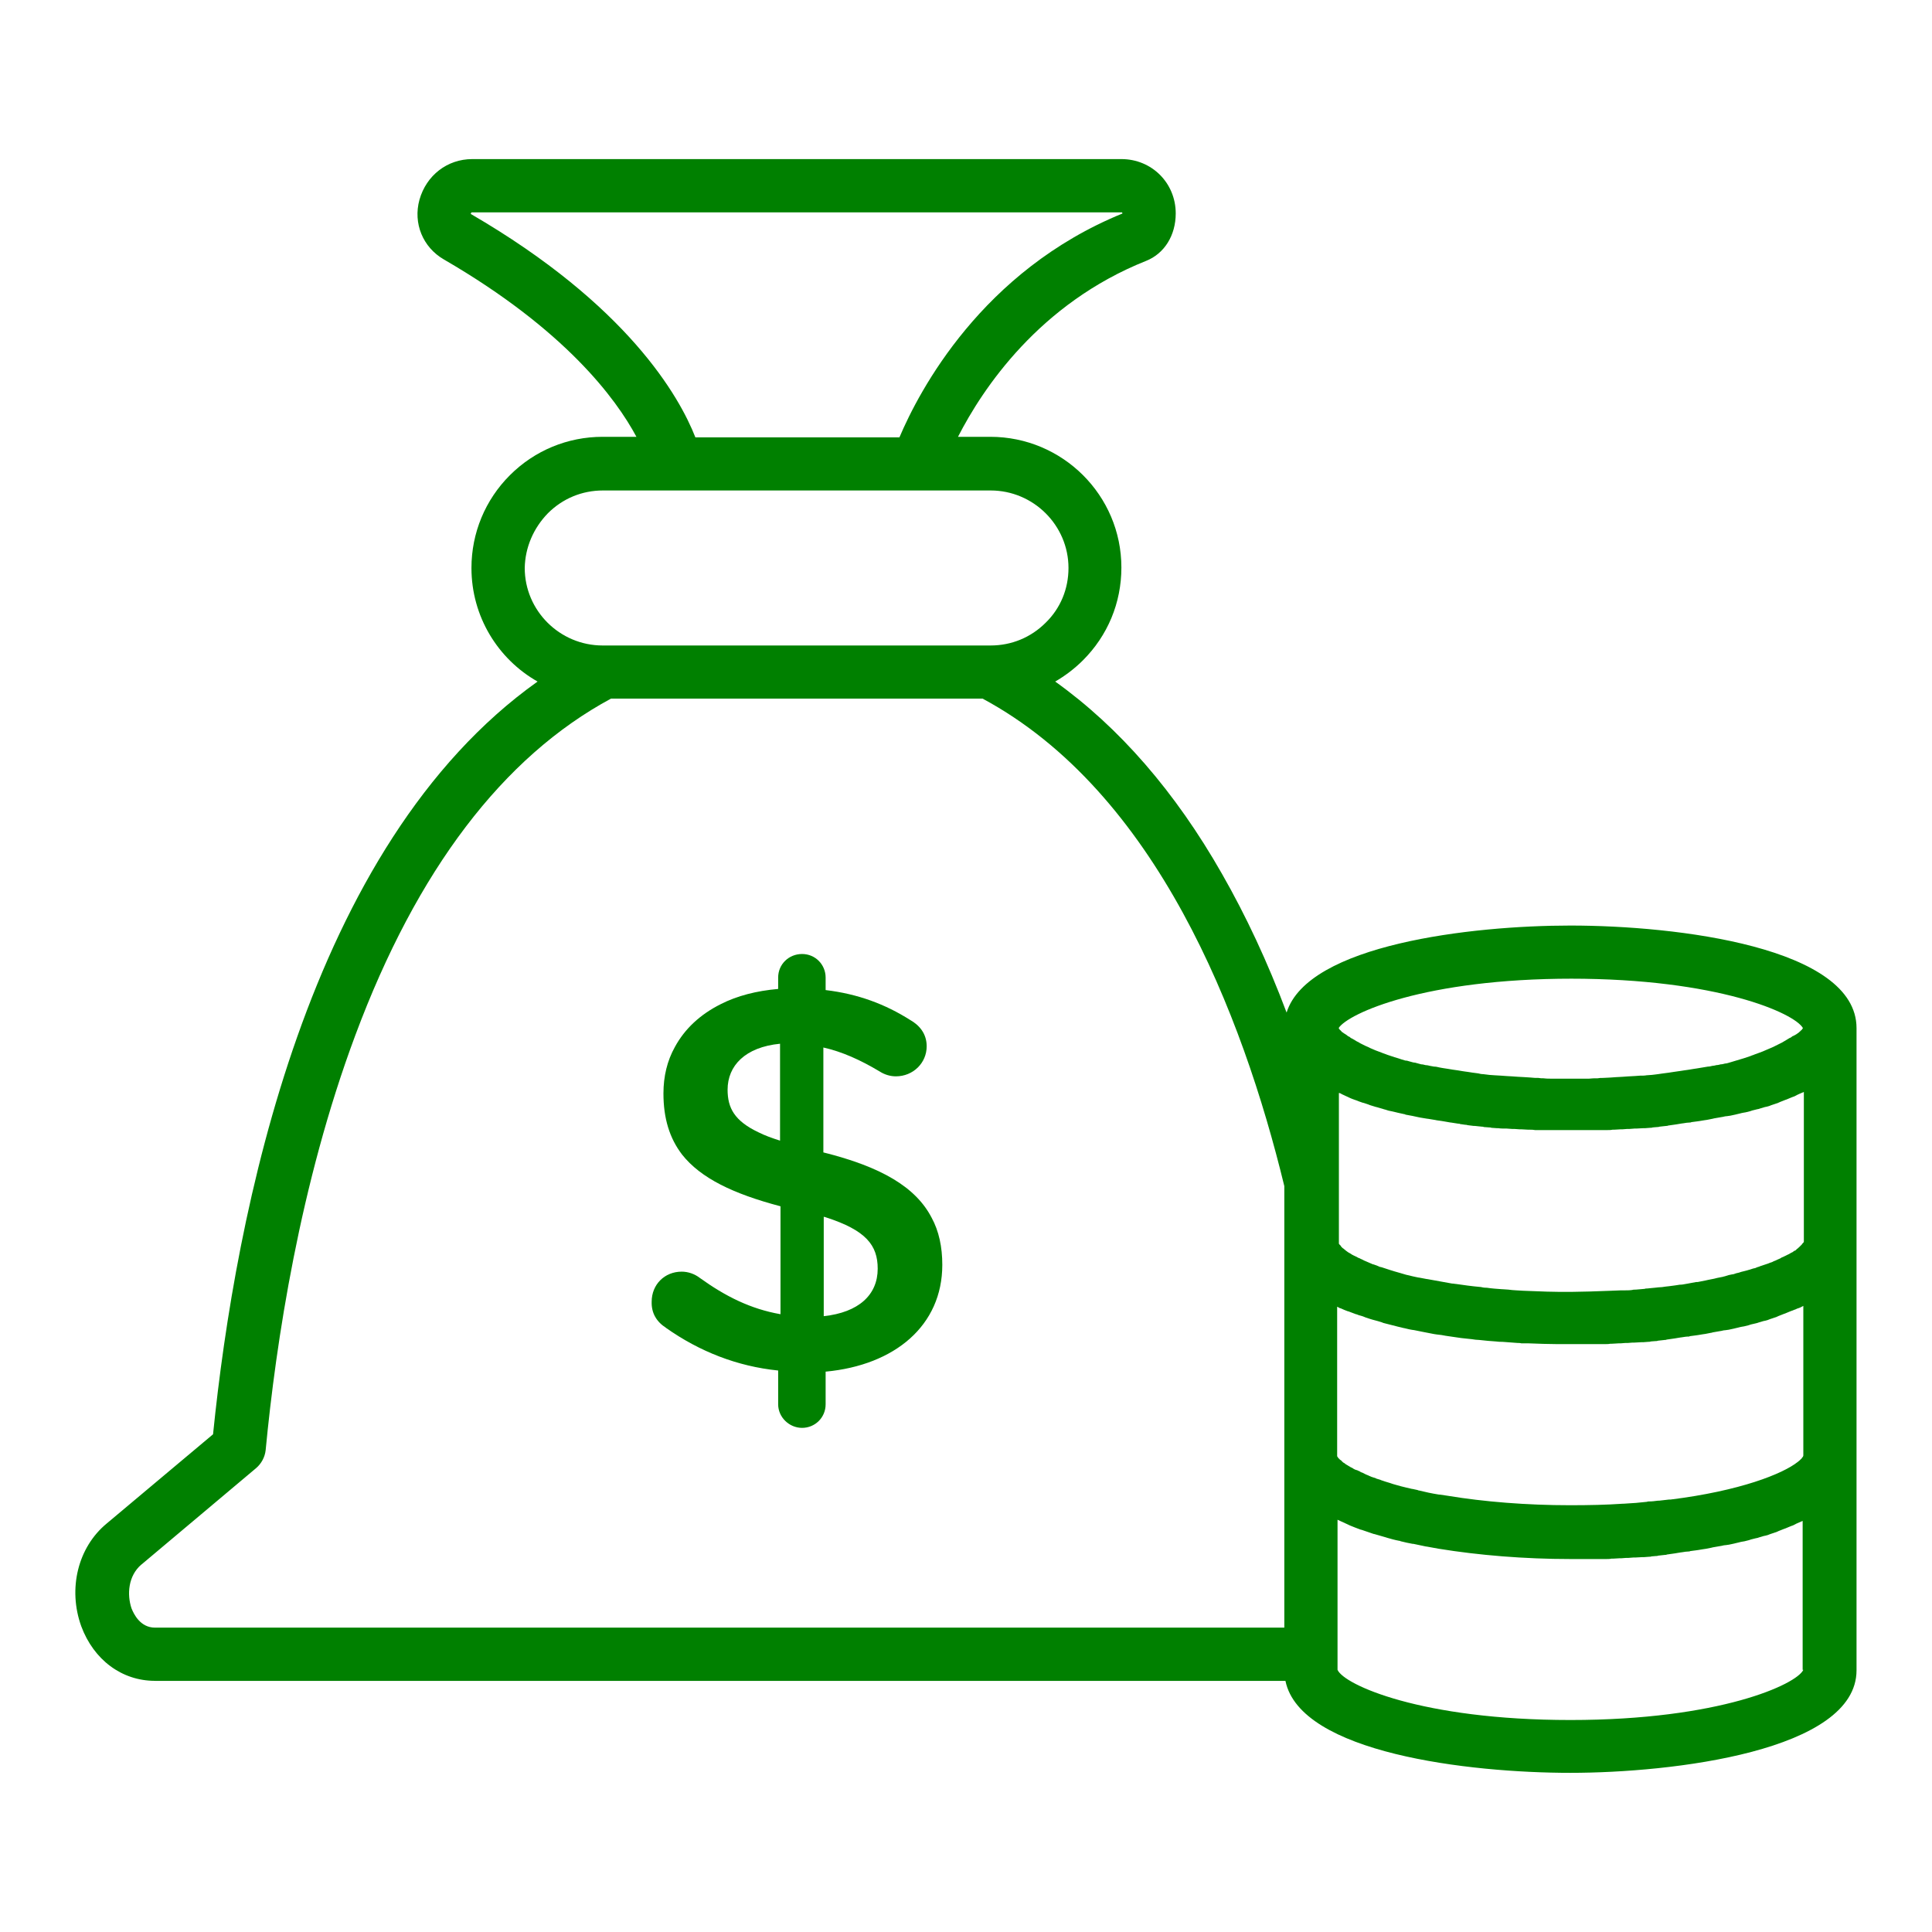 <?xml version="1.0" encoding="UTF-8"?>
<svg id="Layer_1" data-name="Layer 1" xmlns="http://www.w3.org/2000/svg" viewBox="0 0 256 256">
  <defs>
    <style>
      .cls-1 {
        fill: green;
      }
    </style>
  </defs>
  <path class="cls-1" d="m20.54,222.73h149.79c1.96,9.57,24.32,12.18,37.76,12.18s37.91-2.87,37.91-13.59v-85.09c0-10.72-23.81-13.59-37.91-13.59-13.14,0-34.79,2.52-37.61,11.53-2.52-6.7-5.39-12.84-8.56-18.38-6.19-10.88-13.64-19.43-22.1-25.48,1.31-.76,2.57-1.71,3.68-2.82,3.27-3.27,5.09-7.6,5.09-12.29,0-9.57-7.8-17.32-17.37-17.32h-4.28c3.27-6.39,10.77-17.67,24.92-23.31,2.42-.96,3.93-3.37,3.93-6.29,0-4.03-3.17-7.2-7.2-7.2H62.58c-3.32,0-6.09,2.16-7,5.39-.86,3.12.45,6.29,3.22,7.9,16.06,9.31,22.81,18.43,25.53,23.51h-4.48c-4.63,0-9.01,1.81-12.29,5.09-3.27,3.27-5.09,7.65-5.09,12.29,0,6.44,3.52,12.08,8.76,15.05-30.51,21.7-40.03,70.44-43,99.74l-14.1,11.83c-3.83,3.17-5.14,8.66-3.37,13.59,1.66,4.48,5.39,7.25,9.77,7.25Zm157.39-77.69c.05.05.15.05.2.1.2.1.35.15.55.25.05.05.15.05.2.1.2.1.4.15.65.25.05,0,.1.05.15.05.25.1.5.2.81.3.05,0,.1.05.2.05.2.05.4.15.6.2.1.05.15.05.25.1.2.05.45.15.65.2.05,0,.1.05.2.05.3.1.55.15.86.25.05,0,.1.05.15.05.25.05.45.15.7.2.1,0,.15.05.25.05.2.05.45.1.65.15.05,0,.15.05.2.05.3.05.6.15.91.2.05,0,.1,0,.1.05.25.05.5.1.81.15.1,0,.2.05.25.05.25.05.45.1.7.15.1,0,.15.05.25.05.3.05.6.1.91.15h.05c.3.05.6.1.91.15.1,0,.2.05.25.05.25.05.45.05.7.1.1,0,.2.05.3.05.3.05.6.1.86.15h.05c.3.05.6.1.96.15.1,0,.2,0,.25.05.25.05.45.05.7.1.1,0,.2,0,.3.05.25.05.55.05.81.1h.15c.3.05.6.05.96.1.1,0,.15,0,.25.05.25,0,.45.05.7.05.1,0,.2,0,.3.05.25,0,.5.05.7.05h.2c.3.05.6.05.91.05h.2c.25,0,.45.05.7.05h.3c.25,0,.45.05.7.05h.25c.3,0,.6.05.91.05h.2c.25,0,.45,0,.7.05h9.62c.2,0,.45,0,.65-.05h.2c.3,0,.6-.05.86-.05h.25c.2,0,.45-.05.65-.05h.3c.2,0,.45-.05.65-.05h.25c.3,0,.6-.05.91-.05h.25c.2,0,.45-.05.65-.05.1,0,.25,0,.35-.05.2,0,.4-.05.6-.05.1,0,.2,0,.3-.05.3-.05.6-.05.91-.1.1,0,.15,0,.25-.05.25-.05.45-.05.7-.1.1,0,.25-.05.35-.05.2-.05.4-.05.6-.1.1,0,.2-.05.35-.05.3-.05.6-.1.86-.1.05,0,.15,0,.2-.05.25-.05.5-.05.76-.1.1,0,.25-.05.35-.05.2-.05.4-.05.6-.1.1,0,.25-.05.35-.05.25-.05.5-.1.76-.15.05,0,.15-.05.2-.05.3-.05.55-.1.86-.15.1,0,.2-.05.3-.05.2-.05.4-.1.6-.1.1,0,.2-.05.35-.05.25-.05.45-.1.7-.15.05,0,.15-.05.2-.05.3-.05.55-.15.86-.2.1,0,.2-.05.3-.05.2-.05.4-.1.6-.15.1-.05.2-.05.3-.1.2-.05.4-.1.6-.15.1,0,.15-.05.25-.05.25-.1.55-.15.81-.25.1,0,.15-.05.25-.05.2-.05.4-.1.6-.2.1-.05.2-.05.3-.1.2-.05.4-.15.6-.2.05-.05.15-.05.2-.1.25-.1.5-.2.76-.3.05,0,.1-.05.15-.05.2-.1.4-.15.6-.25.1-.05.15-.05.25-.1.2-.05.35-.15.55-.25.05-.05.15-.05.2-.1.25-.1.45-.2.7-.3h0v19.84c0,.05-.05.1-.05.1,0,0,0,.05-.05.05-.05.05-.05.1-.1.1,0,.05-.05.05-.05.1l-.15.15-.1.1-.15.15c-.05.05-.1.05-.1.1-.05.05-.1.05-.15.1l-.15.15c-.05.05-.1.1-.2.1-.05.05-.15.1-.2.15-.05.05-.15.1-.2.1-.1.05-.15.1-.25.15-.05.05-.1.05-.2.1-.1.05-.2.1-.3.15-.05.05-.15.05-.2.1-.1.05-.25.1-.35.15-.05.05-.1.05-.15.1-.15.05-.3.15-.45.2-.05.05-.15.05-.2.1-.15.05-.3.1-.45.2-.05,0-.1.05-.15.05-.2.05-.35.15-.55.2-.05,0-.1.05-.15.05-.2.05-.4.15-.6.2-.1.05-.2.05-.25.1-.2.05-.35.1-.55.2-.1,0-.15.05-.25.05-.2.05-.4.15-.65.2-.1.05-.2.05-.35.1-.2.05-.4.1-.6.15-.1.05-.2.05-.3.1-.25.05-.45.1-.7.2-.1,0-.2.05-.3.05-.25.05-.5.1-.76.2-.1.05-.25.05-.35.1-.25.05-.5.1-.76.15-.15.05-.25.05-.4.1-.25.05-.5.1-.76.15-.15.05-.3.05-.45.1-.25.05-.5.1-.76.15-.15.05-.3.05-.45.05-.25.05-.55.1-.81.15-.15.05-.35.05-.55.1-.25.05-.5.1-.81.1-.2.05-.4.05-.65.1s-.5.05-.76.1c-.15,0-.3.05-.45.05-.3.05-.65.1-.96.1-.15,0-.3.05-.45.05-.35.05-.7.05-1.01.1-.1,0-.25,0-.35.05-.4.05-.76.05-1.16.1-.15,0-.35,0-.5.05-.35.05-.7.05-1.11.05h-.4c-.4,0-.81.05-1.26.05-.91.05-1.86.05-2.82.1-.81,0-1.61.05-2.47.05h-1.56c-1.06,0-2.22-.05-3.52-.1l-1.31-.05c-.65-.05-1.26-.05-1.96-.15-.25,0-.5-.05-.76-.05h-.05c-.7-.05-1.41-.1-2.06-.2h-.1c-.25,0-.5-.05-.7-.1h-.05c-1.11-.1-2.22-.25-3.22-.4h-.05c-.1,0-.25-.05-.35-.05h-.1c-1.16-.2-2.27-.4-3.32-.6h-.05c-.35-.05-.7-.15-1.06-.2h-.05c-.25-.05-.45-.1-.7-.15-.7-.15-1.26-.3-1.71-.45l-.7-.2c-.45-.15-.86-.25-1.26-.4-.2-.05-.4-.15-.65-.2h-.05c-.1-.05-.25-.1-.35-.15-.15-.05-.25-.1-.4-.15-.05,0-.1-.05-.2-.05-.1-.05-.25-.1-.35-.15-.25-.1-.55-.25-.81-.35-.05,0-.05-.05-.1-.05-.15-.1-.35-.15-.5-.25l-.15-.05c-.2-.1-.45-.25-.7-.35-.05-.05-.15-.05-.25-.15-.1-.05-.15-.1-.25-.15-.05,0-.05-.05-.1-.05-.05-.05-.1-.05-.15-.1-.05-.05-.15-.1-.2-.15-.1-.05-.15-.15-.25-.2-.05-.05-.1-.1-.2-.15l-.05-.05-.1-.1-.05-.05c0-.05-.05-.05-.05-.1-.15-.15-.25-.25-.25-.3v-19.94h0c.05-.05.25.05.5.2Zm61.02,27.99v19.84c0,.05-.05.1-.05.15,0,0,0,.05-.05.05-.05.05-.1.1-.1.15,0,0,0,.05-.05.05l-.2.2-.05.05c-.1.05-.15.15-.25.2h0c-1.96,1.56-7.6,3.83-16.87,4.98h-.2c-.4.05-.86.1-1.31.15h-.15c-.4.05-.76.1-1.16.1-.1,0-.2,0-.3.05-.5.05-1.01.1-1.51.15h-.05c-.5.05-1.01.05-1.51.1h-.1c-2.16.15-4.48.2-7,.2-5.74,0-11.38-.45-16.26-1.26-.35-.05-.65-.1-1.01-.15h-.1c-.96-.15-1.86-.35-2.67-.55-.05,0-.1,0-.15-.05-.25-.05-.45-.1-.7-.15h-.05c-.5-.1-1.01-.25-1.46-.35h0c-.5-.15-.96-.25-1.36-.4-.05,0-.1-.05-.15-.05-.15-.05-.35-.1-.5-.15-.05,0-.1-.05-.15-.05-.15-.05-.3-.1-.45-.15q-.05,0-.1-.05c-.15-.05-.3-.1-.5-.15q-.05,0-.1-.05c-.15-.05-.3-.1-.45-.15-.05,0-.1-.05-.15-.05-.1-.05-.25-.1-.35-.15-.05,0-.05-.05-.1-.05-.15-.05-.25-.1-.35-.15-.05,0-.1-.05-.1-.05-.1-.05-.2-.1-.3-.15-.05,0-.1-.05-.15-.05-.1-.05-.2-.1-.25-.15-.05,0-.1-.05-.15-.05-.1-.05-.15-.1-.25-.1-.05,0-.1-.05-.15-.05-.05-.05-.15-.05-.2-.1s-.1-.05-.15-.1c-.05-.05-.1-.05-.2-.1-.05,0-.05-.05-.1-.05-.05-.05-.1-.05-.15-.1-.05,0-.05-.05-.1-.05-.05-.05-.1-.05-.15-.1-.05,0-.05-.05-.1-.05-.05-.05-.1-.05-.15-.1-.05,0-.05-.05-.05-.05-.05-.05-.1-.05-.15-.1-.05,0-.05-.05-.1-.05l-.1-.1c-.05,0-.05-.05-.05-.05l-.1-.1-.05-.05c-.05,0-.05-.05-.1-.05l-.05-.05-.05-.05s0-.05-.05-.05l-.05-.05s0-.05-.05-.05l-.05-.05v-.05l-.05-.05h0s0-.05-.05-.05v-19.84c.15.05.25.15.4.2h.05c.35.15.65.3.96.4h.05c.35.15.7.25,1.06.4h.05c.2.1.4.15.6.2.15.05.35.1.55.2q.05,0,.1.05h.05c.55.2,1.11.35,1.51.45.15.05.3.1.5.15l.25.1h0c.55.15,1.21.3,1.96.5.3.05.55.15.86.2.4.1.81.2,1.26.25.7.15,1.51.3,2.27.45.45.1.91.15,1.36.2.2.05.35.05.55.1.65.1,1.36.2,2.06.3.45.05.96.1,1.41.15.3.05.65.1.96.1.81.1,1.51.15,2.22.2.3.05.6.05.86.05.65.05,1.36.1,2.01.15.15,0,.35,0,.5.05h.96c1.36.05,2.57.1,3.68.1h6.49c.25,0,.45,0,.7-.05h.2c.3,0,.6-.05.86-.05h.25c.2,0,.45-.05.65-.05h.3c.2,0,.45-.05.65-.05h.25c.3,0,.6-.05.91-.05h.25c.2,0,.45-.05.65-.05.1,0,.25,0,.35-.05.2,0,.4-.05.65-.05.1,0,.2,0,.3-.05.3-.05.6-.05.91-.1.1,0,.15,0,.25-.05.25-.05.45-.05.7-.1.1,0,.25-.05.35-.05.2-.05.4-.05.6-.1.1,0,.2-.05.35-.05.3-.05.6-.1.91-.1.05,0,.1,0,.15-.05.25-.05.5-.05.76-.1.1,0,.25-.05.35-.05.2-.05.4-.05.6-.1.1,0,.25-.05.35-.05.25-.05.5-.1.76-.15.05,0,.1,0,.2-.05.3-.05.55-.1.86-.15.1,0,.2-.05.3-.05.2-.05.4-.1.6-.1.1,0,.2-.05.35-.05.25-.05.45-.1.7-.15.05,0,.15-.05.2-.05.3-.05.55-.15.86-.2.1,0,.2-.05.3-.05.2-.05.4-.1.6-.15.1-.05.2-.05.3-.1.2-.05.4-.1.65-.15.05,0,.15-.05.2-.05.25-.1.55-.15.81-.25.1,0,.15-.05.25-.05.2-.05.4-.1.6-.2.1-.05.2-.05.3-.1.2-.05.4-.15.6-.2.05-.05.15-.05.2-.1.25-.1.5-.2.76-.3.05,0,.1-.05.15-.05.2-.1.4-.15.6-.25.1-.05.15-.05.25-.1.2-.05.35-.15.55-.2.05-.05.15-.05.2-.1.35-.1.55-.2.81-.35q0,.05,0,0Zm0,48.23c-.86,1.91-11.08,6.65-30.86,6.65s-30.01-4.68-30.86-6.65v-19.89c.05,0,.05.05.1.05.45.2.86.4,1.31.6.05.05.15.05.2.1.45.2.91.35,1.41.55.05,0,.15.05.2.05.5.15.96.35,1.46.5.05,0,.1.05.2.05.5.15,1.01.3,1.56.45.05,0,.1.05.15.05.5.15,1.06.3,1.61.4.05,0,.1,0,.15.05.55.15,1.11.25,1.61.35h.1c.55.1,1.11.25,1.66.35h.05c.55.1,1.11.2,1.66.3,5.29.86,11.33,1.36,17.42,1.36h4.78c.2,0,.45,0,.65-.05h.2c.3,0,.6-.05.86-.05h.25c.2,0,.45-.05.65-.05h.3c.2,0,.45-.05.65-.05h.25c.3,0,.6-.05.91-.05h.25c.2,0,.45-.05.65-.05.1,0,.25,0,.35-.05.2,0,.4-.05.6-.05.1,0,.2,0,.3-.05.3-.05.6-.05.91-.1.1,0,.15,0,.25-.05.25-.05.45-.05.7-.1.1,0,.25-.05.35-.05.2-.05.4-.05.6-.1.1,0,.2-.05.35-.05.3-.05.6-.1.86-.1.05,0,.15,0,.2-.05.25-.05.5-.05.76-.1.1,0,.25-.05.35-.05.2-.05.4-.05.6-.1.1,0,.25-.05.35-.05.25-.05.5-.1.76-.15.05,0,.15-.05.2-.05.3-.05.55-.1.86-.15.1,0,.2-.05.3-.05.2-.05.4-.1.6-.1.1,0,.2-.05.35-.05.25-.05.45-.1.7-.15.05,0,.15-.05.2-.05.3-.05.55-.15.86-.2.1,0,.2-.05.3-.05.2-.05.4-.1.6-.15.1-.05.2-.05.3-.1.2-.05.4-.1.6-.15.1,0,.15-.05.25-.05.25-.1.55-.15.81-.25.1,0,.15-.05.25-.05.2-.05.4-.1.6-.2.1-.05.2-.05.3-.1.2-.05.4-.15.6-.2.05-.05.15-.05.2-.1.25-.1.5-.2.76-.3.05,0,.1-.05.15-.05.2-.1.4-.15.6-.25.1-.05.15-.05.25-.1.2-.05.35-.15.55-.25.05-.05.15-.05.2-.1.25-.1.45-.2.7-.3h0v19.74h0Zm-30.86-91.58c19.54,0,29.71,4.58,30.81,6.55,0,0,0,.05-.05.05,0,.05-.05.05-.05.1s-.05.05-.1.1l-.1.1-.1.1c-.05.05-.1.05-.1.1-.05.05-.1.05-.15.1-.05.05-.1.1-.15.1-.05.05-.1.1-.15.1-.05.05-.1.1-.2.1-.05.05-.1.1-.2.1-.05.05-.15.1-.2.15-.05.05-.15.1-.2.1-.1.05-.15.1-.25.15-.1.05-.15.1-.25.15-.1.05-.15.1-.25.15-.1.05-.15.1-.25.15-.1.05-.2.1-.3.15-.1.05-.2.1-.3.15-.1.05-.2.1-.3.15-.1.05-.2.1-.3.15-.1.05-.25.1-.35.15-.1.05-.25.1-.35.15-.1.05-.25.1-.35.15-.1.05-.25.1-.35.15-.15.05-.25.1-.4.15-.15.05-.25.1-.4.15-.15.05-.3.1-.4.15-.15.05-.3.1-.4.15-.15.05-.3.1-.45.15-.15.05-.3.1-.45.15-.15.05-.3.1-.5.15-.15.05-.3.1-.5.15-.15.05-.35.1-.5.15-.15.05-.35.1-.5.15-.15.05-.35.1-.5.1-.2.05-.35.1-.55.1-.2.05-.35.1-.55.1-.2.05-.4.1-.55.1-.2.05-.4.1-.6.1-.2.05-.4.05-.6.1-.2.05-.4.05-.6.1-.2.05-.4.05-.65.1-.2.05-.4.05-.6.1-.2.05-.45.05-.7.1-.2.05-.4.05-.65.1s-.45.05-.7.1c-.2.05-.45.05-.65.1-.25.05-.5.05-.76.1s-.45.05-.7.1-.5.05-.81.1c-.25,0-.45.05-.7.05-.25.05-.55.05-.86.05-.25,0-.45.05-.7.05-.3,0-.6.05-.91.05-.25,0-.45.05-.7.05-.3,0-.6.05-.91.05-.25,0-.45.05-.7.05-.3,0-.65.05-1.01.05-.25,0-.45,0-.7.05-.4,0-.76,0-1.16.05h-4.83c-.4,0-.81,0-1.16-.05-.25,0-.45,0-.7-.05-.35,0-.65,0-1.01-.05-.25,0-.5-.05-.76-.05-.3,0-.6-.05-.91-.05-.25,0-.5-.05-.7-.05-.3,0-.6-.05-.86-.05s-.45-.05-.7-.05c-.3,0-.55-.05-.86-.05-.25,0-.45-.05-.7-.05-.25-.05-.55-.05-.81-.1-.25,0-.45-.05-.65-.1-.25-.05-.5-.05-.76-.1-.2-.05-.45-.05-.65-.1-.25-.05-.5-.05-.7-.1s-.4-.05-.6-.1c-.25-.05-.45-.05-.7-.1-.2-.05-.4-.05-.6-.1-.2-.05-.45-.05-.65-.1s-.4-.05-.55-.1c-.2-.05-.4-.1-.65-.1-.2-.05-.35-.05-.55-.1s-.4-.1-.6-.1c-.2-.05-.35-.1-.55-.1-.2-.05-.4-.1-.55-.15-.15-.05-.35-.1-.5-.1-.2-.05-.35-.1-.55-.15-.15-.05-.3-.1-.5-.1-.15-.05-.35-.1-.5-.15-.15-.05-.3-.1-.45-.15-.15-.05-.3-.1-.5-.15-.15-.05-.3-.1-.45-.15-.15-.05-.3-.1-.45-.15-.15-.05-.25-.1-.4-.15-.15-.05-.3-.1-.4-.15-.15-.05-.25-.1-.4-.15-.15-.05-.25-.1-.4-.15-.1-.05-.25-.1-.35-.15-.1-.05-.25-.1-.35-.15-.1-.05-.2-.1-.3-.15-.1-.05-.25-.1-.35-.15-.1-.05-.2-.1-.3-.15-.1-.05-.2-.1-.3-.15-.1-.05-.2-.1-.25-.15-.1-.05-.2-.1-.3-.15-.1-.05-.15-.1-.25-.15-.1-.05-.15-.1-.25-.15-.1-.05-.15-.1-.2-.1-.1-.05-.15-.1-.2-.15-.05-.05-.15-.1-.2-.1-.05-.05-.15-.1-.2-.15-.05-.05-.1-.1-.15-.1-.05-.05-.1-.1-.15-.1-.05-.05-.1-.05-.15-.1-.05-.05-.1-.1-.15-.1-.05-.05-.1-.05-.1-.1l-.1-.1-.1-.1-.1-.1c0-.05-.05-.05-.05-.1,0,0,0-.05-.05-.05,1.26-1.96,11.43-6.55,30.96-6.55ZM62.38,28.34c0-.05.05-.15.1-.2h86.2s.05.1.05.15c-18.63,7.6-26.94,23.51-29.55,29.66h-27.04c-2.11-5.39-8.96-17.52-29.76-29.6Zm10.22,39.67c1.96-1.96,4.53-3.02,7.3-3.02h51.36c5.69,0,10.32,4.63,10.32,10.27,0,2.77-1.06,5.34-3.02,7.25-1.96,1.96-4.53,3.02-7.3,3.02h-51.41c-5.69,0-10.32-4.63-10.32-10.27.05-2.72,1.16-5.29,3.07-7.25ZM18.73,207.32l15.21-12.79c.7-.6,1.16-1.46,1.26-2.37,1.36-14.25,4.53-35.29,11.88-54.98,8.16-21.9,19.59-36.91,33.88-44.61h49.24c23.01,12.39,34.44,41.79,39.98,64.6v58.5H20.54c-1.96,0-2.82-1.81-3.12-2.57-.6-1.81-.45-4.28,1.31-5.79Z"/>
  <path class="cls-1" d="m88.26,175.96c4.43,3.12,9.42,5.09,14.85,5.64v4.48c0,1.71,1.46,3.12,3.17,3.12s3.12-1.36,3.12-3.12v-4.33c9.21-.86,15.46-6.14,15.46-14.15,0-2.37-.45-4.48-1.41-6.24-2.11-4.08-6.7-6.75-14.35-8.66v-13.9c2.47.55,4.93,1.66,7.45,3.17.7.45,1.46.65,2.16.65,2.27,0,4.08-1.76,4.08-3.98,0-1.71-1.01-2.82-2.16-3.47-3.32-2.11-6.95-3.47-11.23-3.98v-1.66c0-1.71-1.36-3.12-3.12-3.12s-3.17,1.36-3.17,3.12v1.51c-2.87.25-5.44.91-7.6,2.01-2.72,1.36-4.78,3.27-6.09,5.69-1.01,1.81-1.51,3.88-1.51,6.14,0,3.32.81,5.94,2.47,8.11,2.47,3.12,6.75,5.19,13.04,6.85v14.3c-3.98-.7-7.3-2.37-10.72-4.83-.65-.5-1.51-.81-2.37-.81-2.27,0-3.98,1.71-3.98,3.98-.05,1.51.65,2.67,1.91,3.47Zm20.84-14.75c.1.05.25.05.35.1,5.29,1.71,6.85,3.68,6.85,6.8,0,3.47-2.52,5.79-7.15,6.29v-13.19h-.05Zm-8.61-11.18h0c-3.17-1.51-4.08-3.22-4.08-5.64,0-3.17,2.32-5.64,6.95-6.09v12.84c-1.11-.35-2.06-.7-2.87-1.11Z"/>
</svg>
